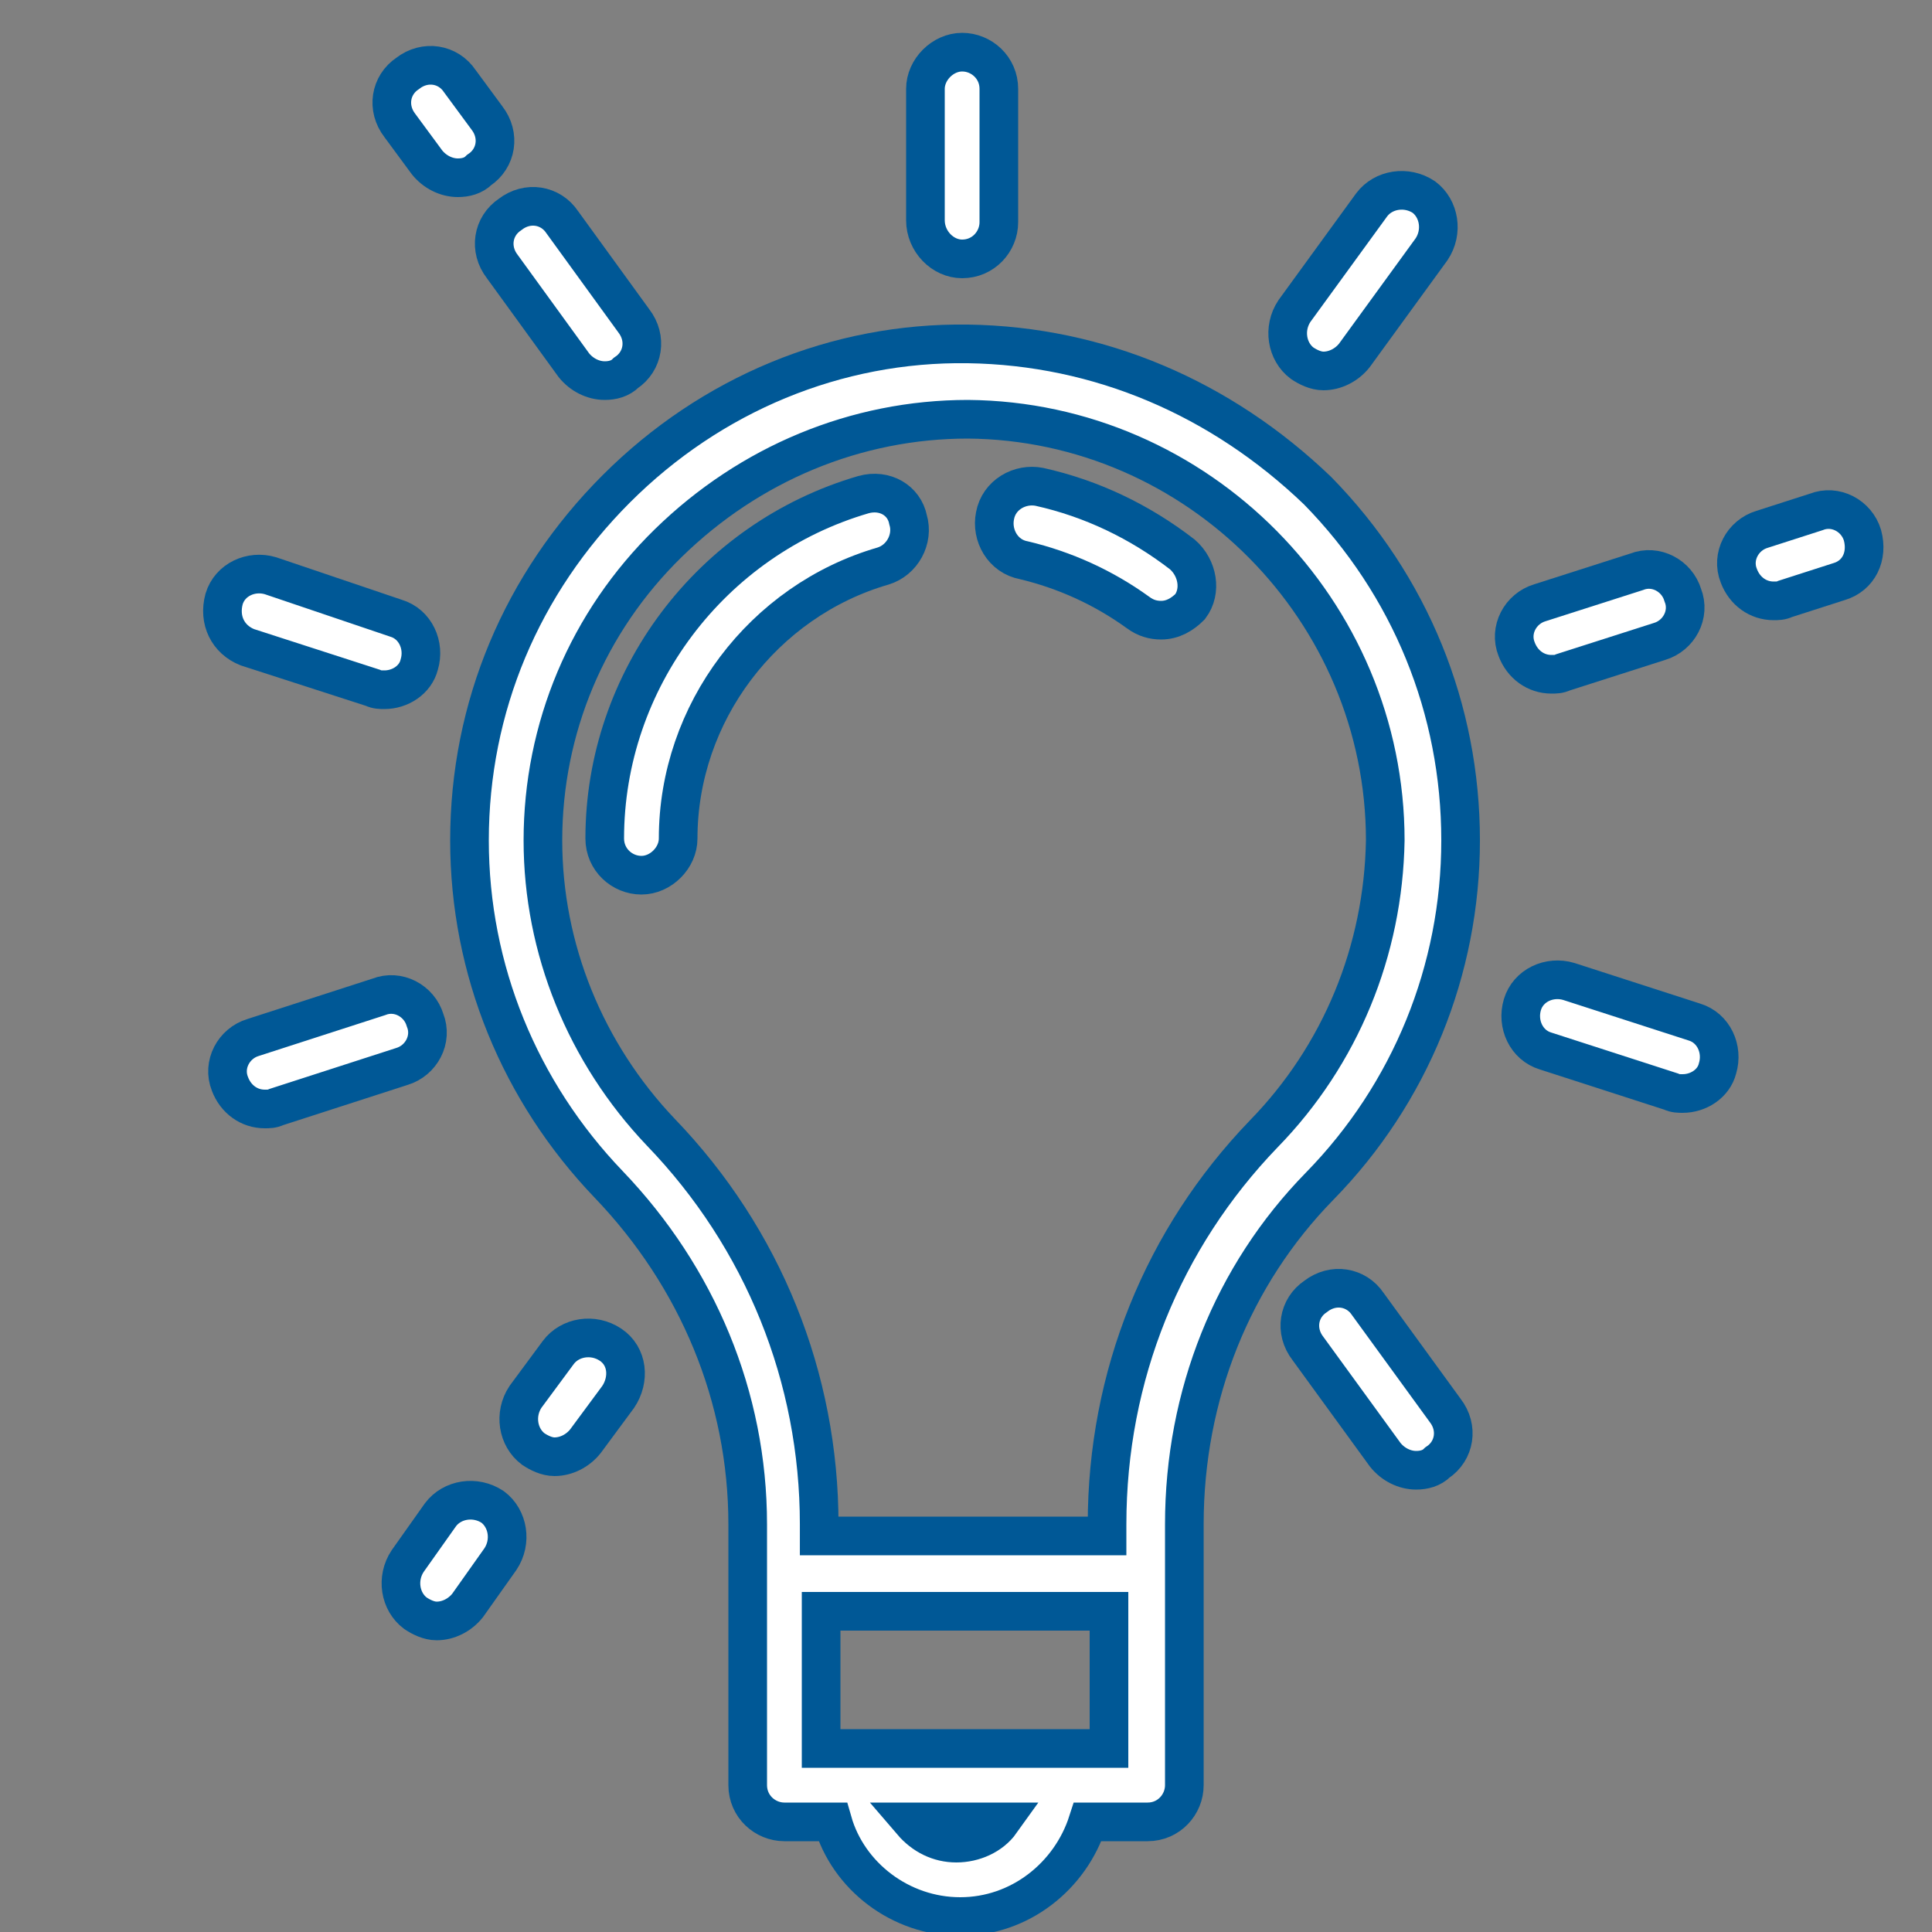 <svg width="100" height="100" viewBox="0 0 100 100" fill="none" xmlns="http://www.w3.org/2000/svg">
<rect x="0" y="0" width="100" height="100" fill="#808080" stroke="none"/>
<g clip-path="url(#clip0)">
<path d="M50.101 17.8C43.301 17.7 36.801 20.4 31.901 25.3C27.001 30.2 24.301 36.6 24.301 43.5C24.301 50.2 26.901 56.5 31.501 61.3C36.101 66.1 38.701 72.3 38.701 78.9V81.4V92.4C38.701 93.5 39.601 94.3 40.601 94.3H43.101C43.901 97.1 46.601 99.2 49.701 99.2C52.801 99.2 55.401 97.1 56.301 94.3H59.401C60.501 94.3 61.301 93.4 61.301 92.4V81.4V78.9C61.301 72.2 63.801 66 68.301 61.4C73.001 56.6 75.601 50.2 75.601 43.5C75.601 36.7 73.001 30.3 68.201 25.4C63.201 20.6 56.901 17.9 50.101 17.8ZM49.501 95.4C48.601 95.4 47.801 95 47.201 94.3H51.801C51.301 95 50.401 95.4 49.501 95.4ZM57.301 90.5H54.501H44.701H42.501V83.4H57.401V90.5H57.301ZM65.401 58.7C60.201 64.1 57.301 71.2 57.301 78.9V79.5H42.401V78.9C42.401 71.3 39.501 64.1 34.201 58.6C30.301 54.5 28.101 49.1 28.101 43.5C28.101 37.7 30.401 32.2 34.601 28.1C38.801 24 44.301 21.7 50.101 21.7C62.001 21.8 71.701 31.6 71.701 43.5C71.601 49.2 69.401 54.6 65.401 58.7Z" fill="white" stroke="#005896" stroke-width="2" stroke-miterlimit="10"/>
<path d="M49.8 13.4C50.9 13.4 51.7 12.5 51.7 11.5V4.6C51.7 3.5 50.8 2.7 49.8 2.7C48.8 2.7 47.9 3.6 47.9 4.6V11.4C47.9 12.5 48.8 13.4 49.8 13.4Z" fill="white" stroke="#005896" stroke-width="2" stroke-miterlimit="10"/>
<path d="M22.1 8.4C22.5 8.9 23.1 9.2 23.7 9.2C24.1 9.2 24.5 9.1 24.8 8.8C25.7 8.2 25.9 7 25.2 6.1L23.8 4.2C23.2 3.3 22 3.1 21.1 3.8C20.2 4.4 20 5.6 20.7 6.5L22.1 8.4Z" fill="white" stroke="#005896" stroke-width="2" stroke-miterlimit="10"/>
<path d="M29.701 18.9C30.101 19.4 30.701 19.7 31.301 19.7C31.701 19.7 32.101 19.6 32.401 19.3C33.301 18.7 33.501 17.5 32.801 16.6L29.101 11.5C28.501 10.6 27.301 10.4 26.401 11.1C25.501 11.7 25.301 12.9 26.001 13.8L29.701 18.9Z" fill="white" stroke="#005896" stroke-width="2" stroke-miterlimit="10"/>
<path d="M12.8 33.5L19.3 35.6C19.5 35.7 19.7 35.7 19.9 35.7C20.7 35.7 21.5 35.2 21.7 34.4C22 33.4 21.5 32.3 20.5 32L14 29.8C13 29.5 11.9 30 11.6 31C11.3 32.1 11.8 33.1 12.8 33.5Z" fill="white" stroke="#005896" stroke-width="2" stroke-miterlimit="10"/>
<path d="M22.001 52.8C21.701 51.8 20.601 51.2 19.601 51.6L13.101 53.7C12.101 54 11.501 55.1 11.901 56.1C12.201 56.9 12.901 57.4 13.701 57.4C13.901 57.4 14.101 57.4 14.301 57.3L20.801 55.2C21.801 54.9 22.401 53.8 22.001 52.8Z" fill="white" stroke="#005896" stroke-width="2" stroke-miterlimit="10"/>
<path d="M25.501 78C24.601 77.4 23.401 77.6 22.801 78.4L21.101 80.8C20.501 81.7 20.701 82.9 21.501 83.5C21.801 83.7 22.201 83.9 22.601 83.9C23.201 83.9 23.801 83.6 24.201 83.1L25.901 80.7C26.501 79.8 26.301 78.6 25.501 78Z" fill="white" stroke="#005896" stroke-width="2" stroke-miterlimit="10"/>
<path d="M31.6 69.6C30.7 69 29.5 69.2 28.9 70L27.2 72.3C26.6 73.2 26.8 74.4 27.6 75C27.9 75.2 28.3 75.4 28.7 75.4C29.3 75.4 29.9 75.1 30.3 74.6L32 72.3C32.6 71.4 32.5 70.2 31.6 69.6Z" fill="white" stroke="#005896" stroke-width="2" stroke-miterlimit="10"/>
<path d="M70.8 67.5C70.2 66.6 69 66.4 68.1 67.1C67.2 67.7 67 68.9 67.7 69.8L71.7 75.3C72.1 75.8 72.7 76.1 73.3 76.1C73.7 76.1 74.1 76 74.4 75.7C75.3 75.1 75.5 73.9 74.8 73L70.8 67.5Z" fill="white" stroke="#005896" stroke-width="2" stroke-miterlimit="10"/>
<path d="M87.699 52.9L81.199 50.8C80.199 50.5 79.099 51 78.799 52C78.499 53 78.999 54.1 79.999 54.4L86.499 56.5C86.699 56.6 86.899 56.6 87.099 56.6C87.899 56.6 88.699 56.1 88.899 55.3C89.199 54.3 88.699 53.2 87.699 52.9Z" fill="white" stroke="#005896" stroke-width="2" stroke-miterlimit="10"/>
<path d="M96.4 27.7C96.1 26.7 95 26.1 94 26.5L91.2 27.4C90.2 27.7 89.6 28.8 90 29.8C90.3 30.6 91 31.1 91.8 31.1C92 31.1 92.2 31.1 92.4 31L95.2 30.1C96.2 29.8 96.7 28.8 96.4 27.7Z" fill="white" stroke="#005896" stroke-width="2" stroke-miterlimit="10"/>
<path d="M80.3 34.9C80.5 34.9 80.7 34.9 80.9 34.8L85.9 33.2C86.9 32.9 87.5 31.8 87.1 30.8C86.8 29.8 85.7 29.2 84.7 29.6L79.7 31.2C78.7 31.5 78.1 32.6 78.5 33.6C78.8 34.4 79.5 34.9 80.3 34.9Z" fill="white" stroke="#005896" stroke-width="2" stroke-miterlimit="10"/>
<path d="M67.399 18.8C67.699 19 68.099 19.2 68.499 19.2C69.099 19.2 69.699 18.9 70.099 18.4L74.099 12.9C74.699 12 74.499 10.8 73.699 10.2C72.799 9.6 71.599 9.8 70.999 10.6L66.999 16.1C66.399 17 66.599 18.2 67.399 18.8Z" fill="white" stroke="#005896" stroke-width="2" stroke-miterlimit="10"/>
<path d="M61.201 28.7C59.001 27 56.501 25.8 53.801 25.2C52.801 25 51.701 25.6 51.501 26.7C51.301 27.7 51.901 28.8 53.001 29C55.101 29.5 57.101 30.4 58.901 31.7C59.301 32 59.701 32.1 60.101 32.1C60.701 32.1 61.201 31.8 61.601 31.4C62.201 30.6 62.001 29.4 61.201 28.7Z" fill="white" stroke="#005896" stroke-width="2" stroke-miterlimit="10"/>
<path d="M44.701 25.6C36.801 27.9 31.301 35.2 31.301 43.4C31.301 44.5 32.201 45.3 33.201 45.3C34.201 45.3 35.101 44.4 35.101 43.4C35.101 36.9 39.501 31.1 45.701 29.3C46.701 29 47.301 27.9 47.001 26.9C46.801 25.9 45.801 25.3 44.701 25.6Z" fill="white" stroke="#005896" stroke-width="2" stroke-miterlimit="10"/>
</g>
<defs>
<clipPath id="clip0">
<rect width="100" height="100" fill="white"/>
</clipPath>
</defs>
</svg>
